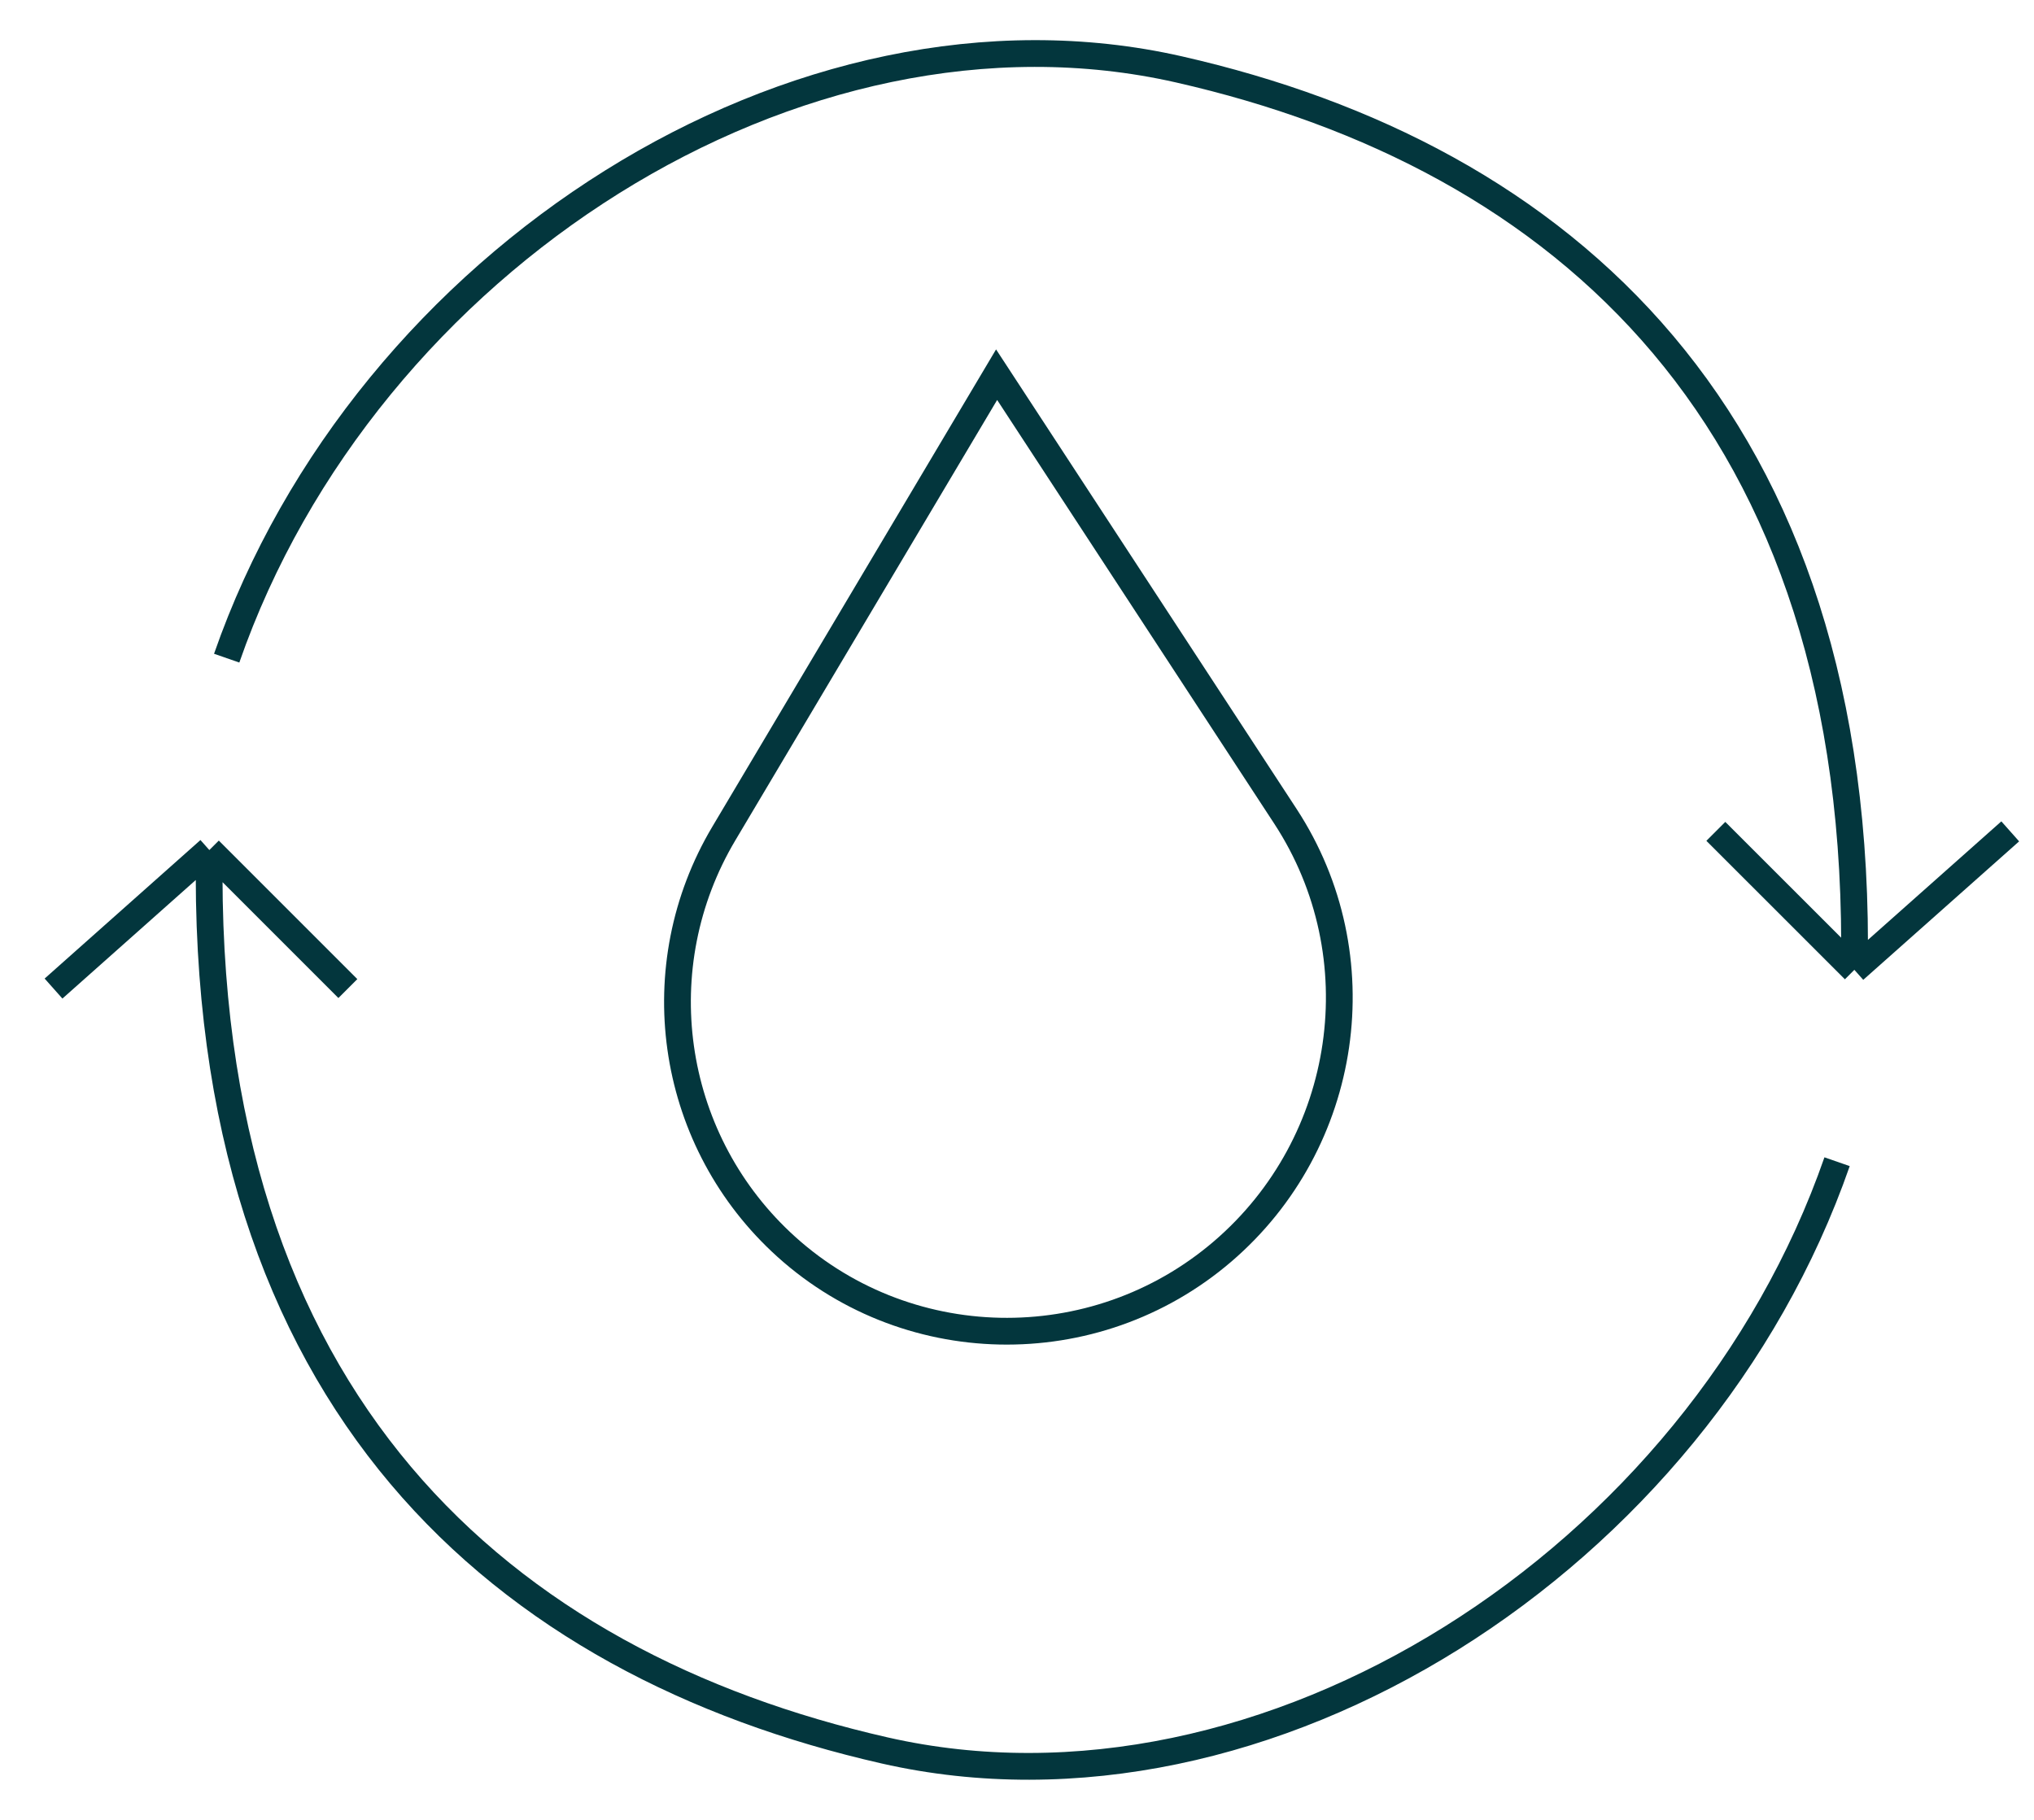 <svg width="38" height="34" viewBox="0 0 38 34" fill="none" xmlns="http://www.w3.org/2000/svg">
<path d="M34.321 21.704C31.733 29.144 23.645 34.321 16.528 32.703C9.411 31.085 3.736 26.218 3.911 15.881M3.911 15.881L6.499 18.469M3.911 15.881L1 18.469" stroke="#03363D" stroke-width="0.5"/>
<path d="M13.522 15.574L18.619 7L24.015 15.251C25.722 17.862 25.21 21.35 22.841 23.381C20.451 25.43 16.881 25.361 14.59 23.201C12.492 21.223 12.048 18.053 13.522 15.574Z" stroke="#03363D" stroke-width="0.5"/>
<path d="M4.235 12.296C6.823 4.856 14.911 -0.321 22.028 1.297C29.145 2.915 34.82 7.782 34.644 18.119M34.644 18.119L32.056 15.532M34.644 18.119L37.556 15.532" stroke="#03363D" stroke-width="0.5"/>
</svg>
